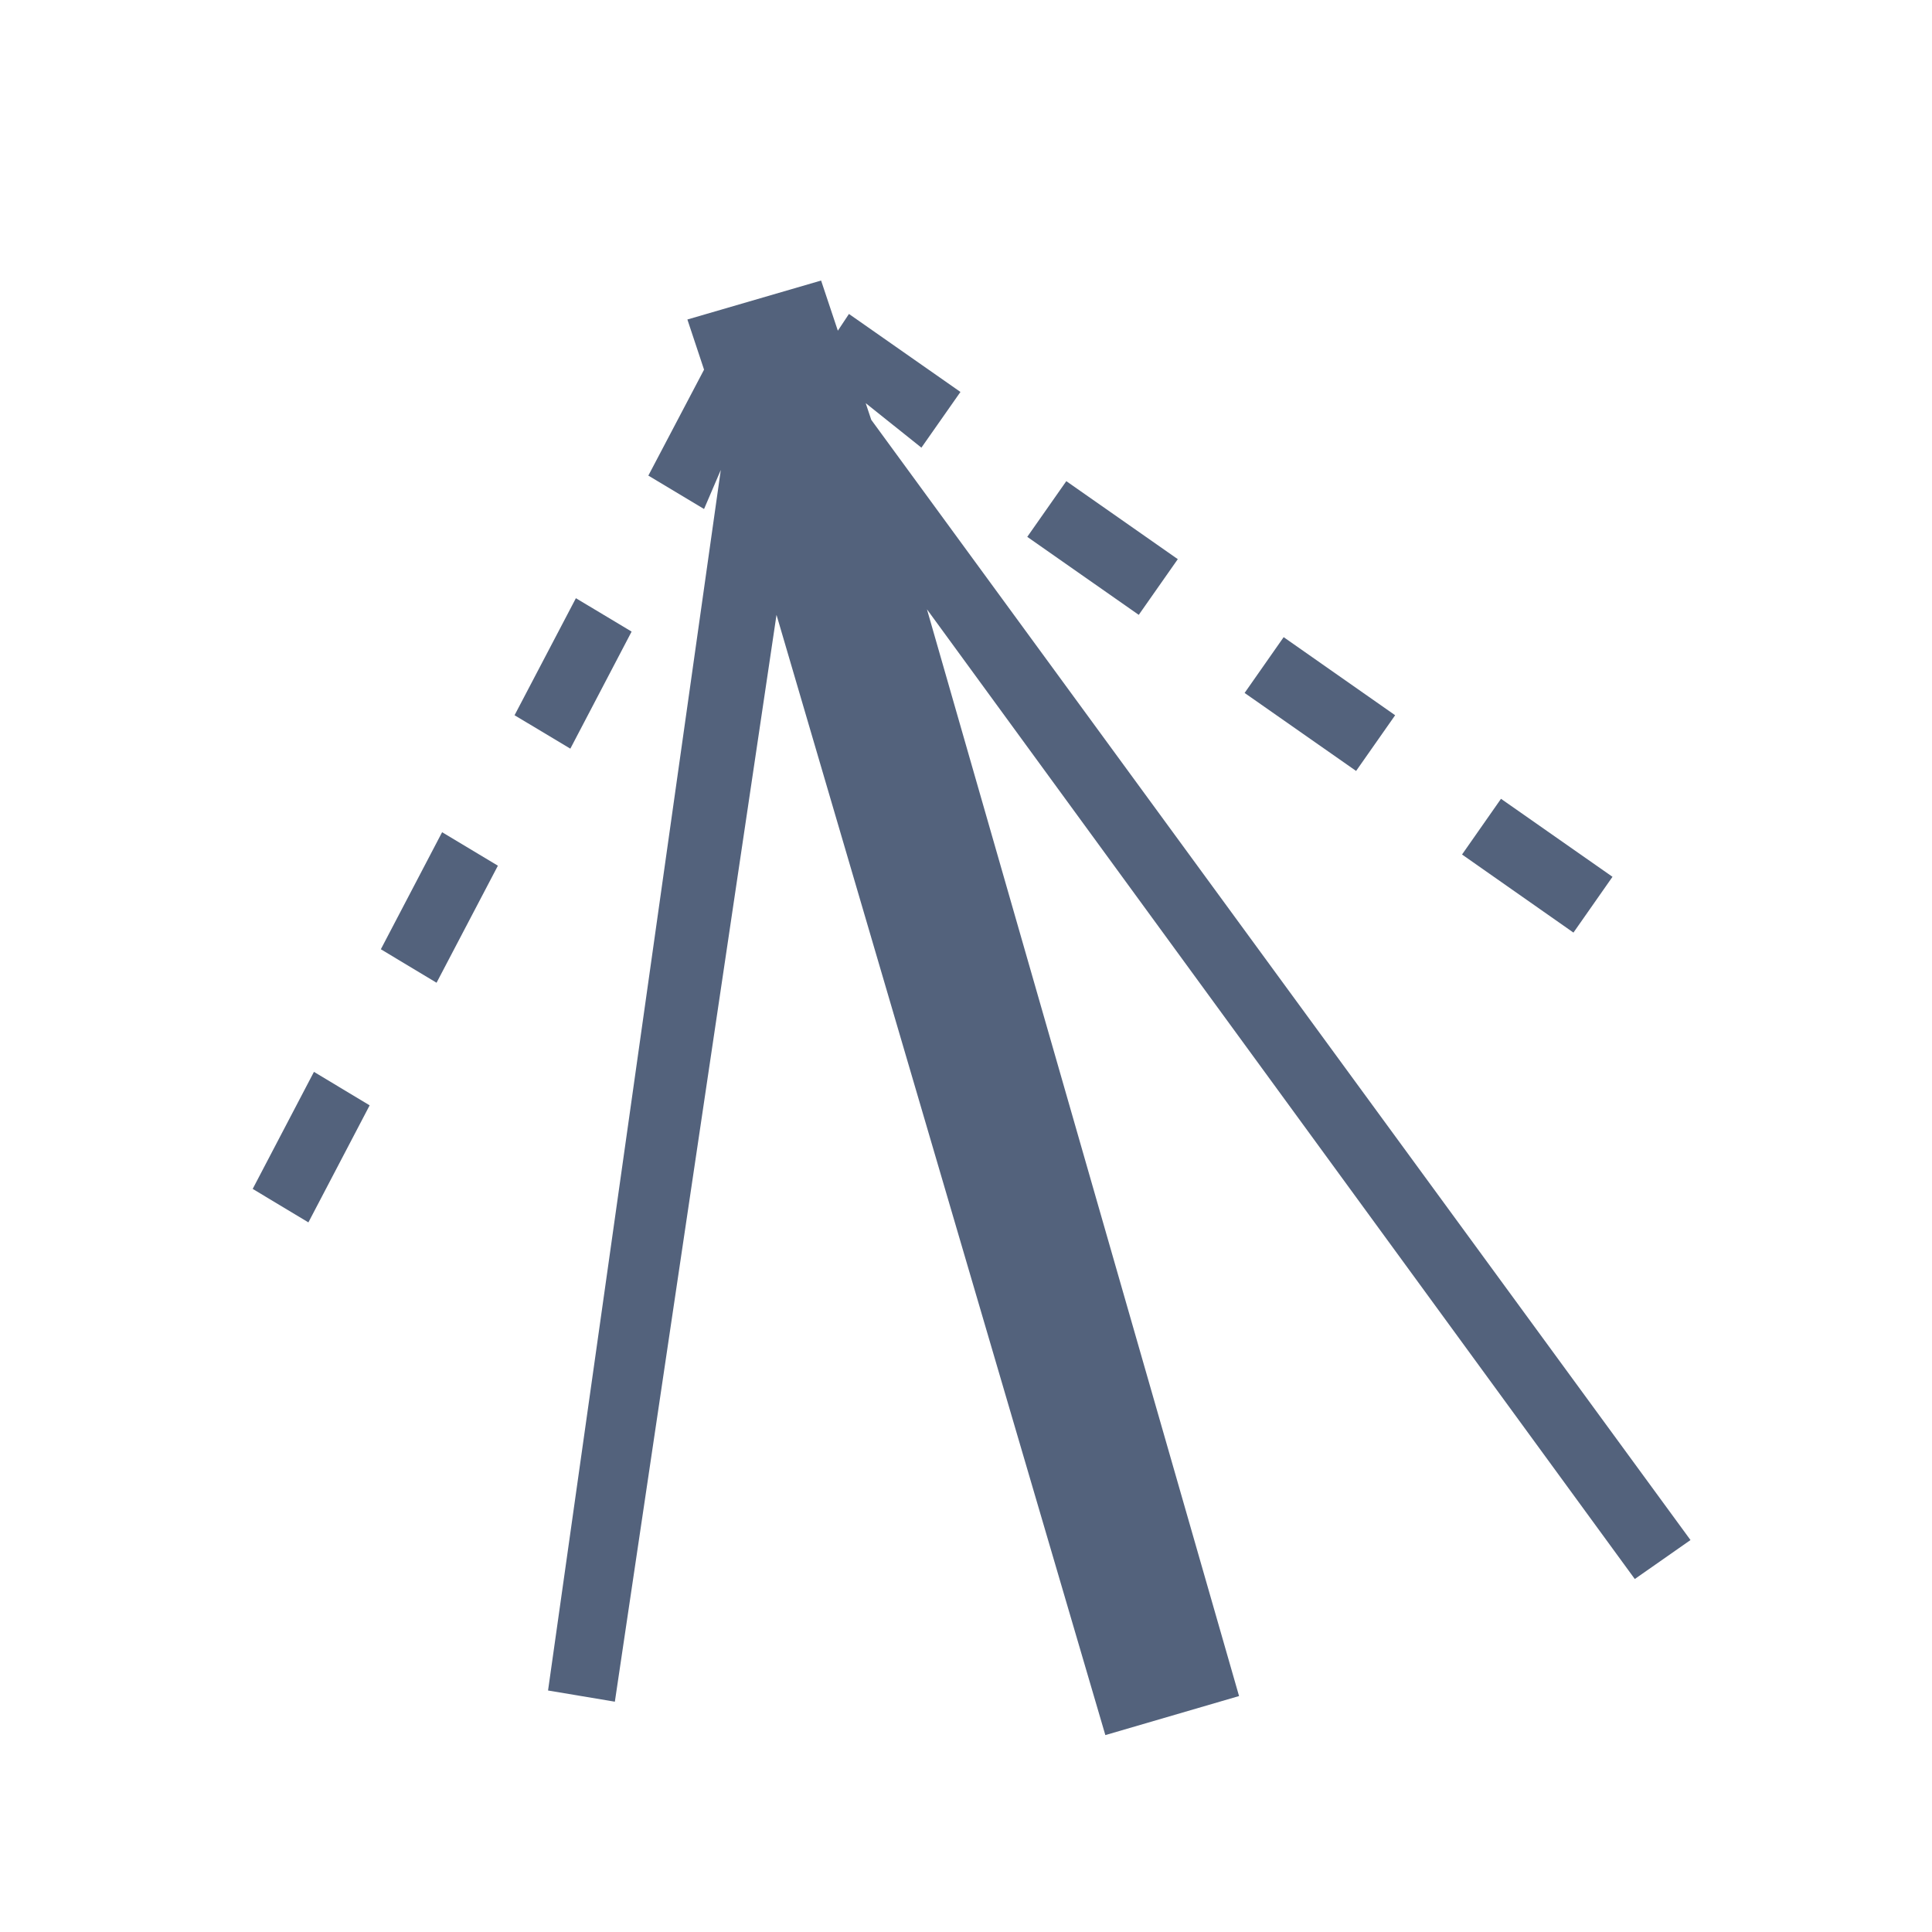 <svg
    xmlns="http://www.w3.org/2000/svg"
    viewBox="0 0 24 24"
    id="vector">
    <path
        id="path"
        d="M 2 0 L 22 0 C 22.53 0 23.039 0.211 23.414 0.586 C 23.789 0.961 24 1.47 24 2 L 24 22 C 24 22.53 23.789 23.039 23.414 23.414 C 23.039 23.789 22.53 24 22 24 L 2 24 C 1.47 24 0.961 23.789 0.586 23.414 C 0.211 23.039 0 22.53 0 22 L 0 2 C 0 1.47 0.211 0.961 0.586 0.586 C 0.961 0.211 1.47 0 2 0 Z"
        fill="#ebeff3"
        fill-opacity="0"

        stroke-opacity="0"
        stroke-width="1"
        fill-rule="evenodd"/>
    <path
        id="path_1"
        d="M 8.954 5.838 L 8.746 6.323 L 8.054 5.908 L 8.746 4.592 L 8.539 3.969 L 10.2 3.485 L 10.408 4.108 L 10.546 3.9 L 11.931 4.869 L 11.446 5.561 L 10.754 5.008 L 10.823 5.215 L 21 19.131 L 20.308 19.615 L 11.515 7.569 L 15.392 21.069 L 13.731 21.554 L 9.646 7.638 L 7.638 21.139 L 6.808 21 L 8.954 5.838 Z M 12.761 6.669 L 13.246 5.977 L 14.631 6.946 L 14.146 7.638 L 12.761 6.669 Z M 6.392 8.885 L 7.154 7.431 L 7.846 7.846 L 7.085 9.3 L 6.392 8.885 Z M 15.461 8.608 L 15.946 7.915 L 17.331 8.885 L 16.846 9.577 L 15.461 8.608 Z M 18.162 10.615 L 18.646 9.923 L 20.031 10.892 L 19.546 11.585 L 18.162 10.615 Z M 4.731 11.792 L 5.492 10.338 L 6.185 10.754 L 5.423 12.208 L 4.731 11.792 Z M 3.139 14.769 L 3.9 13.315 L 4.592 13.731 L 3.831 15.185 L 3.139 14.769 Z"
        fill="#53627c"

        stroke-width="1"/>
</svg>
